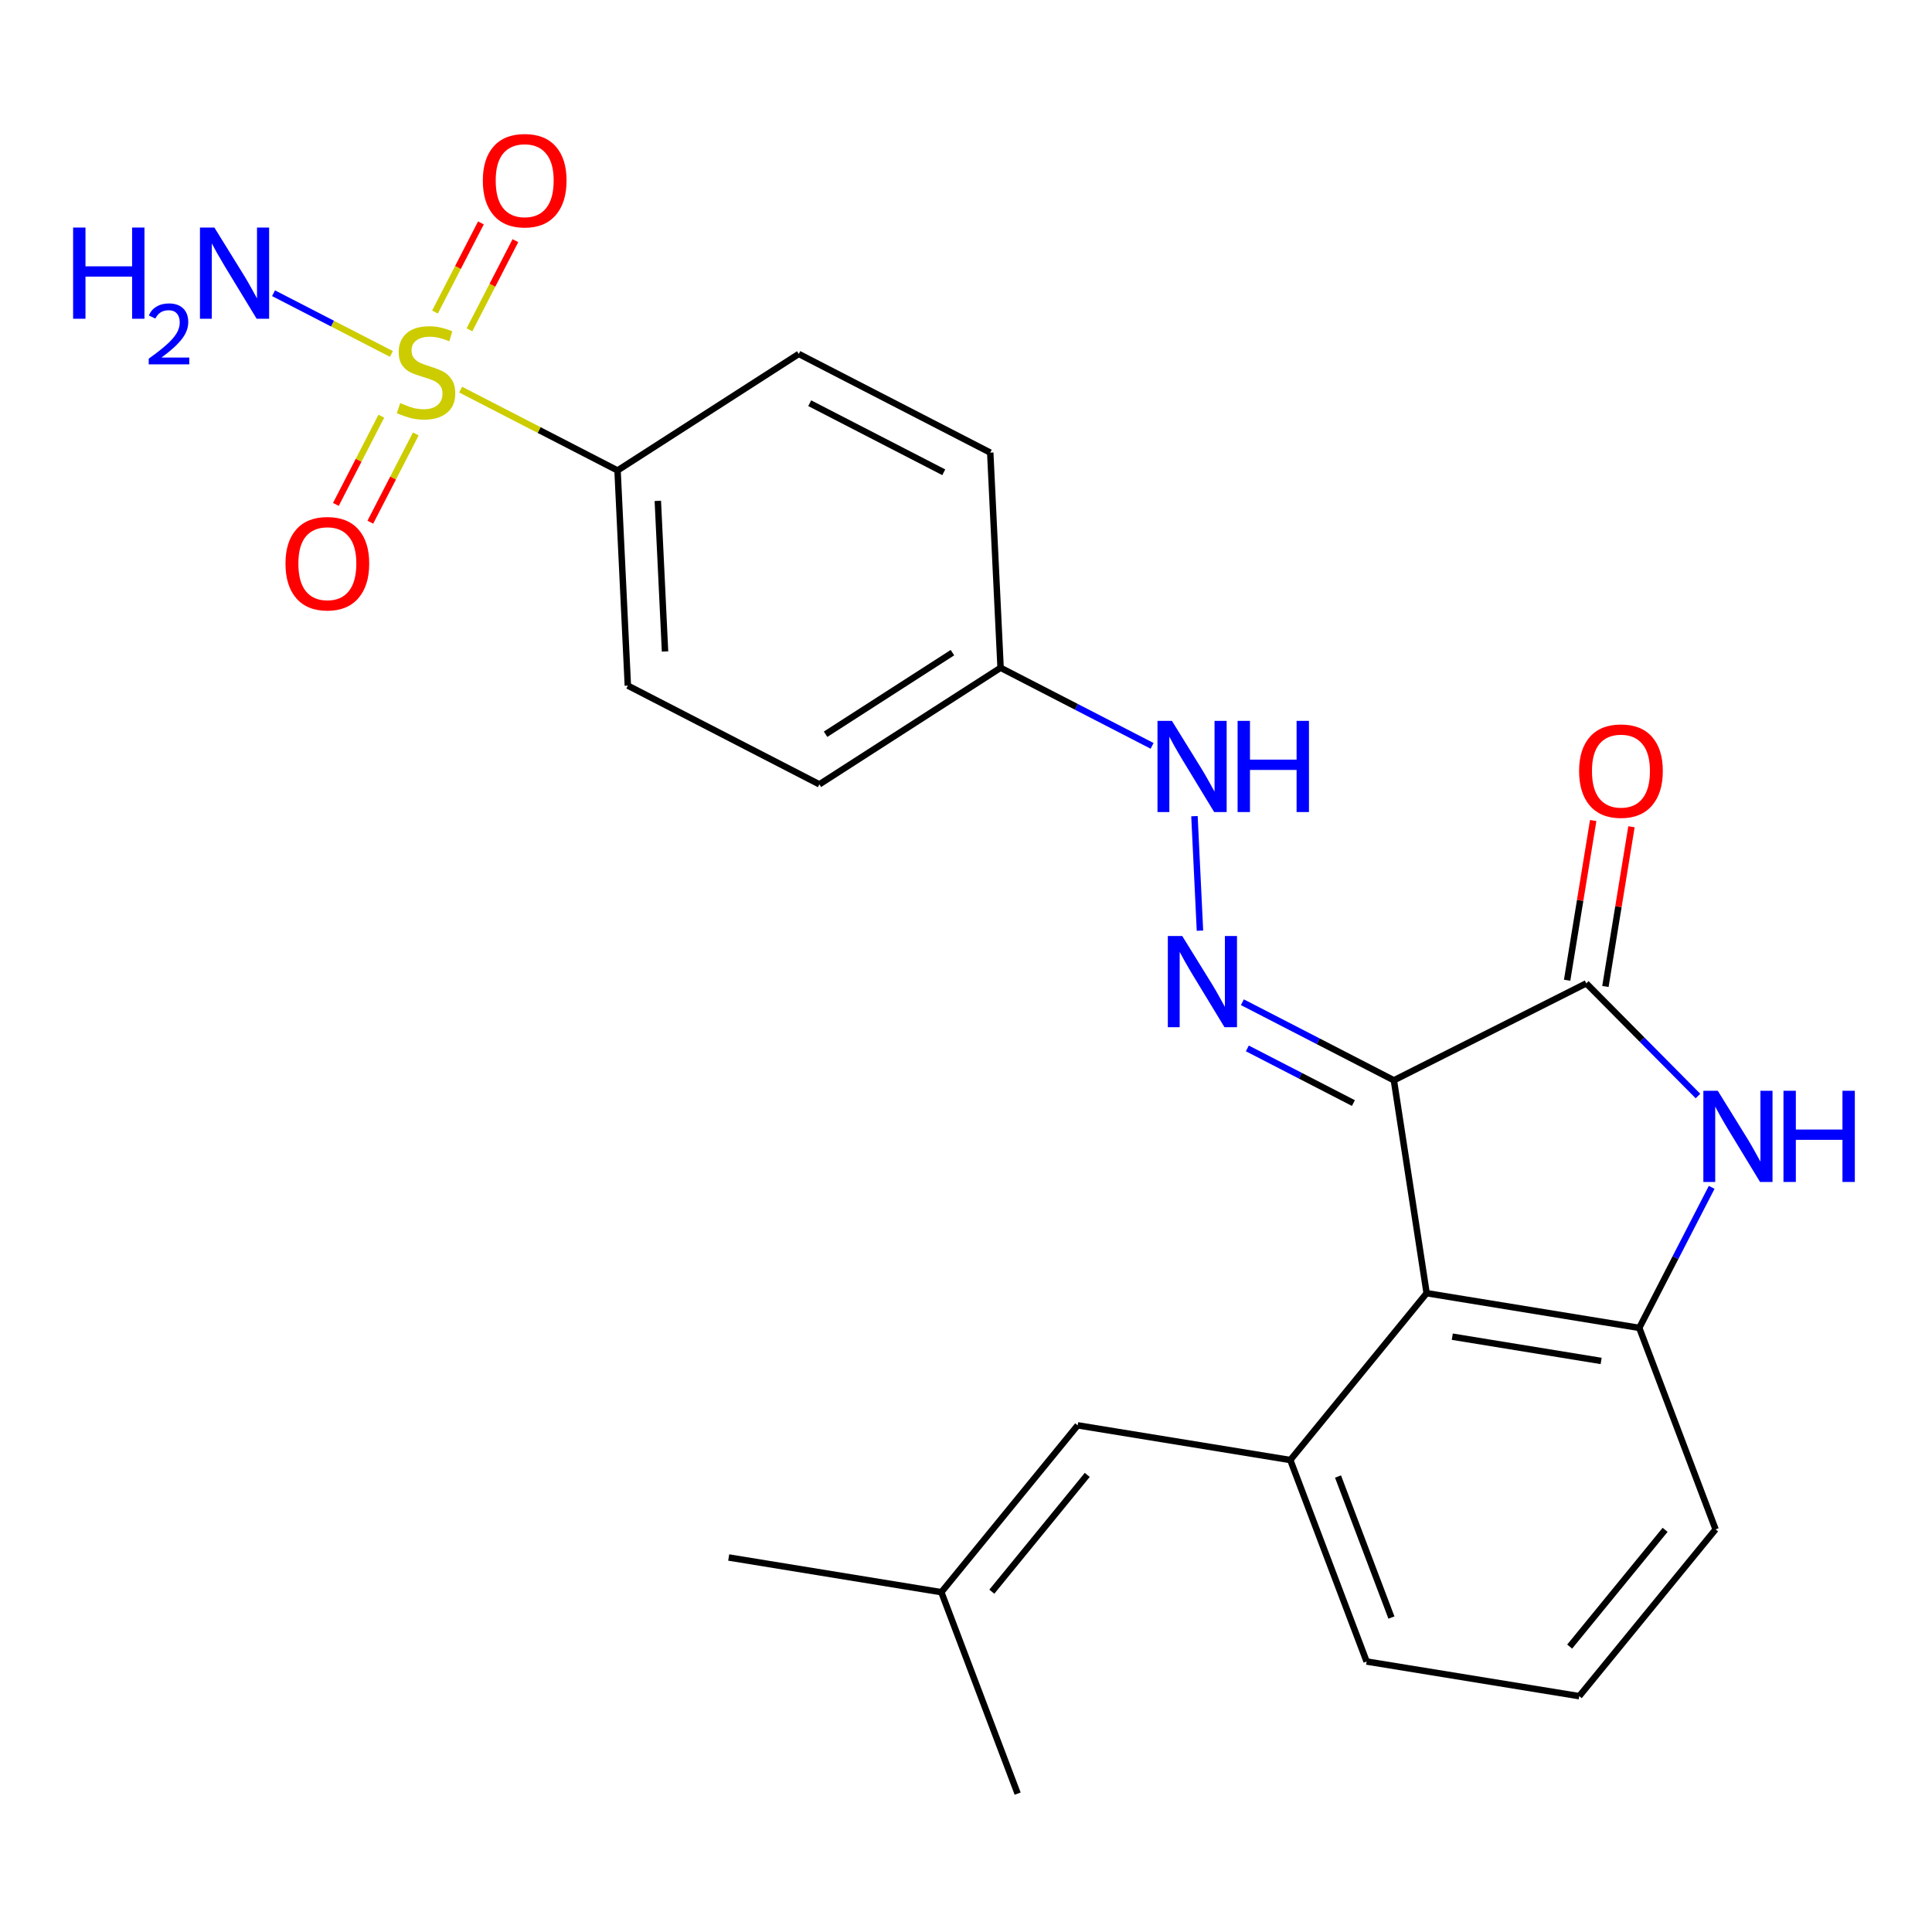 <?xml version='1.0' encoding='iso-8859-1'?>
<svg version='1.1' baseProfile='full'
              xmlns='http://www.w3.org/2000/svg'
                      xmlns:rdkit='http://www.rdkit.org/xml'
                      xmlns:xlink='http://www.w3.org/1999/xlink'
                  xml:space='preserve'
width='600px' height='600px' viewBox='0 0 600 600'>
<!-- END OF HEADER -->
<rect style='opacity:1.0;fill:#FFFFFF;stroke:none' width='600' height='600' x='0' y='0'> </rect>
<path class='bond-0' d='M 316.041,557.023 L 292.343,494.466' style='fill:none;fill-rule:evenodd;stroke:#000000;stroke-width:2.0px;stroke-linecap:butt;stroke-linejoin:miter;stroke-opacity:1' />
<path class='bond-1' d='M 292.343,494.466 L 226.307,483.694' style='fill:none;fill-rule:evenodd;stroke:#000000;stroke-width:2.0px;stroke-linecap:butt;stroke-linejoin:miter;stroke-opacity:1' />
<path class='bond-2' d='M 292.343,494.466 L 334.681,442.654' style='fill:none;fill-rule:evenodd;stroke:#000000;stroke-width:2.0px;stroke-linecap:butt;stroke-linejoin:miter;stroke-opacity:1' />
<path class='bond-2' d='M 308.019,494.315 L 337.656,458.047' style='fill:none;fill-rule:evenodd;stroke:#000000;stroke-width:2.0px;stroke-linecap:butt;stroke-linejoin:miter;stroke-opacity:1' />
<path class='bond-3' d='M 334.681,442.654 L 400.717,453.426' style='fill:none;fill-rule:evenodd;stroke:#000000;stroke-width:2.0px;stroke-linecap:butt;stroke-linejoin:miter;stroke-opacity:1' />
<path class='bond-4' d='M 400.717,453.426 L 424.415,515.997' style='fill:none;fill-rule:evenodd;stroke:#000000;stroke-width:2.0px;stroke-linecap:butt;stroke-linejoin:miter;stroke-opacity:1' />
<path class='bond-4' d='M 415.534,458.546 L 432.123,502.346' style='fill:none;fill-rule:evenodd;stroke:#000000;stroke-width:2.0px;stroke-linecap:butt;stroke-linejoin:miter;stroke-opacity:1' />
<path class='bond-25' d='M 400.717,453.426 L 443.055,401.614' style='fill:none;fill-rule:evenodd;stroke:#000000;stroke-width:2.0px;stroke-linecap:butt;stroke-linejoin:miter;stroke-opacity:1' />
<path class='bond-5' d='M 424.415,515.997 L 490.451,526.755' style='fill:none;fill-rule:evenodd;stroke:#000000;stroke-width:2.0px;stroke-linecap:butt;stroke-linejoin:miter;stroke-opacity:1' />
<path class='bond-6' d='M 490.451,526.755 L 532.789,474.957' style='fill:none;fill-rule:evenodd;stroke:#000000;stroke-width:2.0px;stroke-linecap:butt;stroke-linejoin:miter;stroke-opacity:1' />
<path class='bond-6' d='M 487.477,511.364 L 517.114,475.105' style='fill:none;fill-rule:evenodd;stroke:#000000;stroke-width:2.0px;stroke-linecap:butt;stroke-linejoin:miter;stroke-opacity:1' />
<path class='bond-7' d='M 532.789,474.957 L 509.091,412.386' style='fill:none;fill-rule:evenodd;stroke:#000000;stroke-width:2.0px;stroke-linecap:butt;stroke-linejoin:miter;stroke-opacity:1' />
<path class='bond-8' d='M 509.091,412.386 L 443.055,401.614' style='fill:none;fill-rule:evenodd;stroke:#000000;stroke-width:2.0px;stroke-linecap:butt;stroke-linejoin:miter;stroke-opacity:1' />
<path class='bond-8' d='M 497.247,422.656 L 451.022,415.116' style='fill:none;fill-rule:evenodd;stroke:#000000;stroke-width:2.0px;stroke-linecap:butt;stroke-linejoin:miter;stroke-opacity:1' />
<path class='bond-27' d='M 509.091,412.386 L 520.334,390.563' style='fill:none;fill-rule:evenodd;stroke:#000000;stroke-width:2.0px;stroke-linecap:butt;stroke-linejoin:miter;stroke-opacity:1' />
<path class='bond-27' d='M 520.334,390.563 L 531.577,368.74' style='fill:none;fill-rule:evenodd;stroke:#0000FF;stroke-width:2.0px;stroke-linecap:butt;stroke-linejoin:miter;stroke-opacity:1' />
<path class='bond-9' d='M 443.055,401.614 L 432.886,335.498' style='fill:none;fill-rule:evenodd;stroke:#000000;stroke-width:2.0px;stroke-linecap:butt;stroke-linejoin:miter;stroke-opacity:1' />
<path class='bond-10' d='M 432.886,335.498 L 409.359,323.375' style='fill:none;fill-rule:evenodd;stroke:#000000;stroke-width:2.0px;stroke-linecap:butt;stroke-linejoin:miter;stroke-opacity:1' />
<path class='bond-10' d='M 409.359,323.375 L 385.832,311.251' style='fill:none;fill-rule:evenodd;stroke:#0000FF;stroke-width:2.0px;stroke-linecap:butt;stroke-linejoin:miter;stroke-opacity:1' />
<path class='bond-10' d='M 420.311,342.566 L 403.842,334.08' style='fill:none;fill-rule:evenodd;stroke:#000000;stroke-width:2.0px;stroke-linecap:butt;stroke-linejoin:miter;stroke-opacity:1' />
<path class='bond-10' d='M 403.842,334.08 L 387.374,325.594' style='fill:none;fill-rule:evenodd;stroke:#0000FF;stroke-width:2.0px;stroke-linecap:butt;stroke-linejoin:miter;stroke-opacity:1' />
<path class='bond-22' d='M 432.886,335.498 L 492.632,305.39' style='fill:none;fill-rule:evenodd;stroke:#000000;stroke-width:2.0px;stroke-linecap:butt;stroke-linejoin:miter;stroke-opacity:1' />
<path class='bond-11' d='M 372.659,289.023 L 370.95,253.466' style='fill:none;fill-rule:evenodd;stroke:#0000FF;stroke-width:2.0px;stroke-linecap:butt;stroke-linejoin:miter;stroke-opacity:1' />
<path class='bond-12' d='M 357.796,231.633 L 334.269,219.51' style='fill:none;fill-rule:evenodd;stroke:#0000FF;stroke-width:2.0px;stroke-linecap:butt;stroke-linejoin:miter;stroke-opacity:1' />
<path class='bond-12' d='M 334.269,219.51 L 310.742,207.387' style='fill:none;fill-rule:evenodd;stroke:#000000;stroke-width:2.0px;stroke-linecap:butt;stroke-linejoin:miter;stroke-opacity:1' />
<path class='bond-13' d='M 310.742,207.387 L 254.461,243.583' style='fill:none;fill-rule:evenodd;stroke:#000000;stroke-width:2.0px;stroke-linecap:butt;stroke-linejoin:miter;stroke-opacity:1' />
<path class='bond-13' d='M 295.786,202.687 L 256.389,228.024' style='fill:none;fill-rule:evenodd;stroke:#000000;stroke-width:2.0px;stroke-linecap:butt;stroke-linejoin:miter;stroke-opacity:1' />
<path class='bond-26' d='M 310.742,207.387 L 307.531,140.561' style='fill:none;fill-rule:evenodd;stroke:#000000;stroke-width:2.0px;stroke-linecap:butt;stroke-linejoin:miter;stroke-opacity:1' />
<path class='bond-14' d='M 254.461,243.583 L 194.982,212.927' style='fill:none;fill-rule:evenodd;stroke:#000000;stroke-width:2.0px;stroke-linecap:butt;stroke-linejoin:miter;stroke-opacity:1' />
<path class='bond-15' d='M 194.982,212.927 L 191.784,146.101' style='fill:none;fill-rule:evenodd;stroke:#000000;stroke-width:2.0px;stroke-linecap:butt;stroke-linejoin:miter;stroke-opacity:1' />
<path class='bond-15' d='M 206.531,202.327 L 204.293,155.549' style='fill:none;fill-rule:evenodd;stroke:#000000;stroke-width:2.0px;stroke-linecap:butt;stroke-linejoin:miter;stroke-opacity:1' />
<path class='bond-16' d='M 191.784,146.101 L 167.42,133.549' style='fill:none;fill-rule:evenodd;stroke:#000000;stroke-width:2.0px;stroke-linecap:butt;stroke-linejoin:miter;stroke-opacity:1' />
<path class='bond-16' d='M 167.42,133.549 L 143.057,120.998' style='fill:none;fill-rule:evenodd;stroke:#CCCC00;stroke-width:2.0px;stroke-linecap:butt;stroke-linejoin:miter;stroke-opacity:1' />
<path class='bond-20' d='M 191.784,146.101 L 248.065,109.918' style='fill:none;fill-rule:evenodd;stroke:#000000;stroke-width:2.0px;stroke-linecap:butt;stroke-linejoin:miter;stroke-opacity:1' />
<path class='bond-17' d='M 121.552,109.92 L 103.25,100.493' style='fill:none;fill-rule:evenodd;stroke:#CCCC00;stroke-width:2.0px;stroke-linecap:butt;stroke-linejoin:miter;stroke-opacity:1' />
<path class='bond-17' d='M 103.25,100.493 L 84.948,91.066' style='fill:none;fill-rule:evenodd;stroke:#0000FF;stroke-width:2.0px;stroke-linecap:butt;stroke-linejoin:miter;stroke-opacity:1' />
<path class='bond-18' d='M 145.795,102.424 L 152.928,88.581' style='fill:none;fill-rule:evenodd;stroke:#CCCC00;stroke-width:2.0px;stroke-linecap:butt;stroke-linejoin:miter;stroke-opacity:1' />
<path class='bond-18' d='M 152.928,88.581 L 160.061,74.739' style='fill:none;fill-rule:evenodd;stroke:#FF0000;stroke-width:2.0px;stroke-linecap:butt;stroke-linejoin:miter;stroke-opacity:1' />
<path class='bond-18' d='M 135.09,96.907 L 142.223,83.065' style='fill:none;fill-rule:evenodd;stroke:#CCCC00;stroke-width:2.0px;stroke-linecap:butt;stroke-linejoin:miter;stroke-opacity:1' />
<path class='bond-18' d='M 142.223,83.065 L 149.356,69.222' style='fill:none;fill-rule:evenodd;stroke:#FF0000;stroke-width:2.0px;stroke-linecap:butt;stroke-linejoin:miter;stroke-opacity:1' />
<path class='bond-19' d='M 118.424,129.253 L 111.366,142.953' style='fill:none;fill-rule:evenodd;stroke:#CCCC00;stroke-width:2.0px;stroke-linecap:butt;stroke-linejoin:miter;stroke-opacity:1' />
<path class='bond-19' d='M 111.366,142.953 L 104.308,156.652' style='fill:none;fill-rule:evenodd;stroke:#FF0000;stroke-width:2.0px;stroke-linecap:butt;stroke-linejoin:miter;stroke-opacity:1' />
<path class='bond-19' d='M 129.13,134.769 L 122.072,148.468' style='fill:none;fill-rule:evenodd;stroke:#CCCC00;stroke-width:2.0px;stroke-linecap:butt;stroke-linejoin:miter;stroke-opacity:1' />
<path class='bond-19' d='M 122.072,148.468 L 115.014,162.168' style='fill:none;fill-rule:evenodd;stroke:#FF0000;stroke-width:2.0px;stroke-linecap:butt;stroke-linejoin:miter;stroke-opacity:1' />
<path class='bond-21' d='M 248.065,109.918 L 307.531,140.561' style='fill:none;fill-rule:evenodd;stroke:#000000;stroke-width:2.0px;stroke-linecap:butt;stroke-linejoin:miter;stroke-opacity:1' />
<path class='bond-21' d='M 251.468,125.22 L 293.094,146.67' style='fill:none;fill-rule:evenodd;stroke:#000000;stroke-width:2.0px;stroke-linecap:butt;stroke-linejoin:miter;stroke-opacity:1' />
<path class='bond-23' d='M 498.575,306.36 L 502.621,281.558' style='fill:none;fill-rule:evenodd;stroke:#000000;stroke-width:2.0px;stroke-linecap:butt;stroke-linejoin:miter;stroke-opacity:1' />
<path class='bond-23' d='M 502.621,281.558 L 506.667,256.756' style='fill:none;fill-rule:evenodd;stroke:#FF0000;stroke-width:2.0px;stroke-linecap:butt;stroke-linejoin:miter;stroke-opacity:1' />
<path class='bond-23' d='M 486.689,304.421 L 490.735,279.619' style='fill:none;fill-rule:evenodd;stroke:#000000;stroke-width:2.0px;stroke-linecap:butt;stroke-linejoin:miter;stroke-opacity:1' />
<path class='bond-23' d='M 490.735,279.619 L 494.781,254.818' style='fill:none;fill-rule:evenodd;stroke:#FF0000;stroke-width:2.0px;stroke-linecap:butt;stroke-linejoin:miter;stroke-opacity:1' />
<path class='bond-24' d='M 492.632,305.39 L 509.977,322.888' style='fill:none;fill-rule:evenodd;stroke:#000000;stroke-width:2.0px;stroke-linecap:butt;stroke-linejoin:miter;stroke-opacity:1' />
<path class='bond-24' d='M 509.977,322.888 L 527.322,340.385' style='fill:none;fill-rule:evenodd;stroke:#0000FF;stroke-width:2.0px;stroke-linecap:butt;stroke-linejoin:miter;stroke-opacity:1' />
<path  class='atom-11' d='M 367.16 290.695
L 376.44 305.695
Q 377.36 307.175, 378.84 309.855
Q 380.32 312.535, 380.4 312.695
L 380.4 290.695
L 384.16 290.695
L 384.16 319.015
L 380.28 319.015
L 370.32 302.615
Q 369.16 300.695, 367.92 298.495
Q 366.72 296.295, 366.36 295.615
L 366.36 319.015
L 362.68 319.015
L 362.68 290.695
L 367.16 290.695
' fill='#0000FF'/>
<path  class='atom-12' d='M 363.948 223.87
L 373.228 238.87
Q 374.148 240.35, 375.628 243.03
Q 377.108 245.71, 377.188 245.87
L 377.188 223.87
L 380.948 223.87
L 380.948 252.19
L 377.068 252.19
L 367.108 235.79
Q 365.948 233.87, 364.708 231.67
Q 363.508 229.47, 363.148 228.79
L 363.148 252.19
L 359.468 252.19
L 359.468 223.87
L 363.948 223.87
' fill='#0000FF'/>
<path  class='atom-12' d='M 384.348 223.87
L 388.188 223.87
L 388.188 235.91
L 402.668 235.91
L 402.668 223.87
L 406.508 223.87
L 406.508 252.19
L 402.668 252.19
L 402.668 239.11
L 388.188 239.11
L 388.188 252.19
L 384.348 252.19
L 384.348 223.87
' fill='#0000FF'/>
<path  class='atom-17' d='M 124.304 125.178
Q 124.624 125.298, 125.944 125.858
Q 127.264 126.418, 128.704 126.778
Q 130.184 127.098, 131.624 127.098
Q 134.304 127.098, 135.864 125.818
Q 137.424 124.498, 137.424 122.218
Q 137.424 120.658, 136.624 119.698
Q 135.864 118.738, 134.664 118.218
Q 133.464 117.698, 131.464 117.098
Q 128.944 116.338, 127.424 115.618
Q 125.944 114.898, 124.864 113.378
Q 123.824 111.858, 123.824 109.298
Q 123.824 105.738, 126.224 103.538
Q 128.664 101.338, 133.464 101.338
Q 136.744 101.338, 140.464 102.898
L 139.544 105.978
Q 136.144 104.578, 133.584 104.578
Q 130.824 104.578, 129.304 105.738
Q 127.784 106.858, 127.824 108.818
Q 127.824 110.338, 128.584 111.258
Q 129.384 112.178, 130.504 112.698
Q 131.664 113.218, 133.584 113.818
Q 136.144 114.618, 137.664 115.418
Q 139.184 116.218, 140.264 117.858
Q 141.384 119.458, 141.384 122.218
Q 141.384 126.138, 138.744 128.258
Q 136.144 130.338, 131.784 130.338
Q 129.264 130.338, 127.344 129.778
Q 125.464 129.258, 123.224 128.338
L 124.304 125.178
' fill='#CCCC00'/>
<path  class='atom-18' d='M 22.706 70.669
L 26.546 70.669
L 26.546 82.709
L 41.026 82.709
L 41.026 70.669
L 44.866 70.669
L 44.866 98.989
L 41.026 98.989
L 41.026 85.909
L 26.546 85.909
L 26.546 98.989
L 22.706 98.989
L 22.706 70.669
' fill='#0000FF'/>
<path  class='atom-18' d='M 46.239 97.995
Q 46.925 96.226, 48.562 95.249
Q 50.199 94.246, 52.469 94.246
Q 55.294 94.246, 56.878 95.777
Q 58.462 97.309, 58.462 100.028
Q 58.462 102.8, 56.403 105.387
Q 54.37 107.974, 50.146 111.037
L 58.779 111.037
L 58.779 113.149
L 46.186 113.149
L 46.186 111.38
Q 49.67 108.898, 51.73 107.05
Q 53.815 105.202, 54.819 103.539
Q 55.822 101.876, 55.822 100.16
Q 55.822 98.365, 54.924 97.361
Q 54.026 96.358, 52.469 96.358
Q 50.964 96.358, 49.961 96.965
Q 48.958 97.573, 48.245 98.919
L 46.239 97.995
' fill='#0000FF'/>
<path  class='atom-18' d='M 66.579 70.669
L 75.859 85.669
Q 76.778 87.149, 78.258 89.829
Q 79.739 92.509, 79.819 92.669
L 79.819 70.669
L 83.579 70.669
L 83.579 98.989
L 79.698 98.989
L 69.739 82.589
Q 68.579 80.669, 67.338 78.469
Q 66.138 76.269, 65.778 75.589
L 65.778 98.989
L 62.099 98.989
L 62.099 70.669
L 66.579 70.669
' fill='#0000FF'/>
<path  class='atom-19' d='M 149.947 56.072
Q 149.947 49.272, 153.307 45.472
Q 156.667 41.672, 162.947 41.672
Q 169.227 41.672, 172.587 45.472
Q 175.947 49.272, 175.947 56.072
Q 175.947 62.952, 172.547 66.872
Q 169.147 70.752, 162.947 70.752
Q 156.707 70.752, 153.307 66.872
Q 149.947 62.992, 149.947 56.072
M 162.947 67.552
Q 167.267 67.552, 169.587 64.672
Q 171.947 61.752, 171.947 56.072
Q 171.947 50.512, 169.587 47.712
Q 167.267 44.872, 162.947 44.872
Q 158.627 44.872, 156.267 47.672
Q 153.947 50.472, 153.947 56.072
Q 153.947 61.792, 156.267 64.672
Q 158.627 67.552, 162.947 67.552
' fill='#FF0000'/>
<path  class='atom-20' d='M 88.662 175.017
Q 88.662 168.217, 92.022 164.417
Q 95.382 160.617, 101.662 160.617
Q 107.942 160.617, 111.302 164.417
Q 114.662 168.217, 114.662 175.017
Q 114.662 181.897, 111.262 185.817
Q 107.862 189.697, 101.662 189.697
Q 95.421 189.697, 92.022 185.817
Q 88.662 181.937, 88.662 175.017
M 101.662 186.497
Q 105.982 186.497, 108.302 183.617
Q 110.662 180.697, 110.662 175.017
Q 110.662 169.457, 108.302 166.657
Q 105.982 163.817, 101.662 163.817
Q 97.341 163.817, 94.981 166.617
Q 92.662 169.417, 92.662 175.017
Q 92.662 180.737, 94.981 183.617
Q 97.341 186.497, 101.662 186.497
' fill='#FF0000'/>
<path  class='atom-24' d='M 490.404 239.434
Q 490.404 232.634, 493.764 228.834
Q 497.124 225.034, 503.404 225.034
Q 509.684 225.034, 513.044 228.834
Q 516.404 232.634, 516.404 239.434
Q 516.404 246.314, 513.004 250.234
Q 509.604 254.114, 503.404 254.114
Q 497.164 254.114, 493.764 250.234
Q 490.404 246.354, 490.404 239.434
M 503.404 250.914
Q 507.724 250.914, 510.044 248.034
Q 512.404 245.114, 512.404 239.434
Q 512.404 233.874, 510.044 231.074
Q 507.724 228.234, 503.404 228.234
Q 499.084 228.234, 496.724 231.034
Q 494.404 233.834, 494.404 239.434
Q 494.404 245.154, 496.724 248.034
Q 499.084 250.914, 503.404 250.914
' fill='#FF0000'/>
<path  class='atom-25' d='M 533.474 338.747
L 542.754 353.747
Q 543.674 355.227, 545.154 357.907
Q 546.634 360.587, 546.714 360.747
L 546.714 338.747
L 550.474 338.747
L 550.474 367.067
L 546.594 367.067
L 536.634 350.667
Q 535.474 348.747, 534.234 346.547
Q 533.034 344.347, 532.674 343.667
L 532.674 367.067
L 528.994 367.067
L 528.994 338.747
L 533.474 338.747
' fill='#0000FF'/>
<path  class='atom-25' d='M 553.874 338.747
L 557.714 338.747
L 557.714 350.787
L 572.194 350.787
L 572.194 338.747
L 576.034 338.747
L 576.034 367.067
L 572.194 367.067
L 572.194 353.987
L 557.714 353.987
L 557.714 367.067
L 553.874 367.067
L 553.874 338.747
' fill='#0000FF'/>
</svg>
